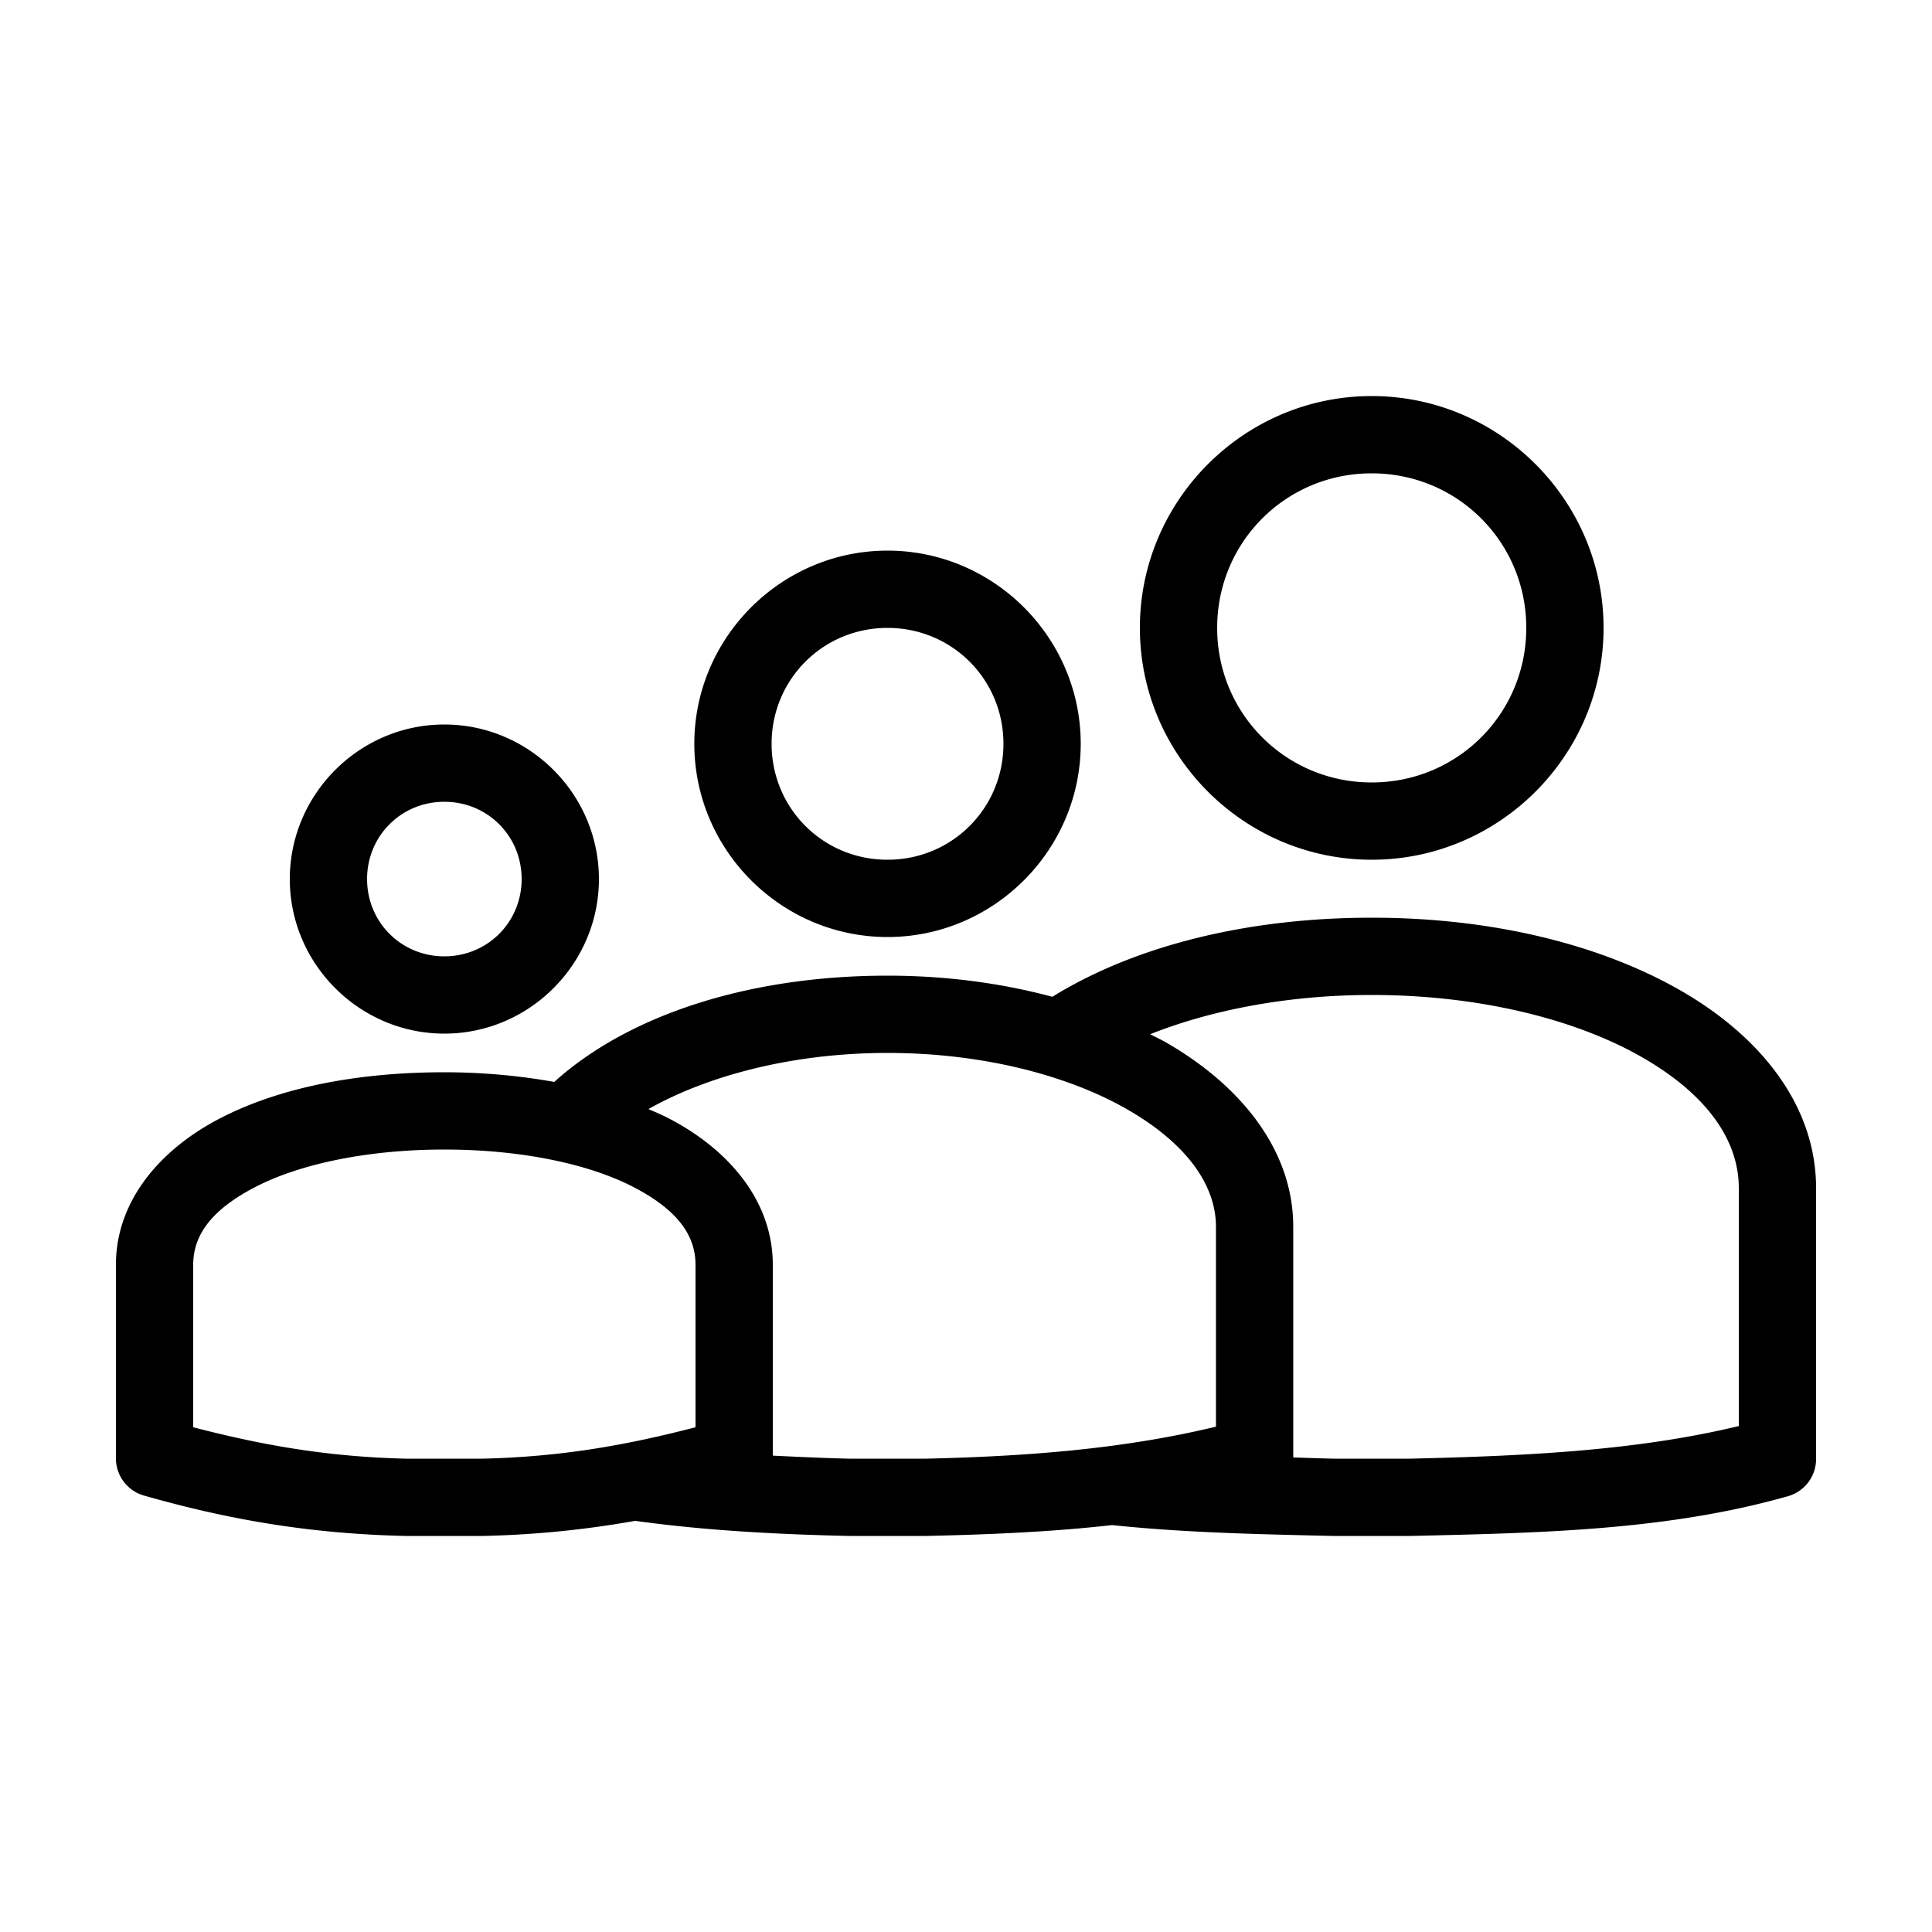 <svg xmlns:dc="http://purl.org/dc/elements/1.1/" xmlns:cc="http://creativecommons.org/ns#" xmlns:rdf="http://www.w3.org/1999/02/22-rdf-syntax-ns#" xmlns:svg="http://www.w3.org/2000/svg" xmlns="http://www.w3.org/2000/svg" xmlns:sodipodi="http://sodipodi.sourceforge.net/DTD/sodipodi-0.dtd" xmlns:inkscape="http://www.inkscape.org/namespaces/inkscape" version="1.1" x="0px" y="0px" viewBox="0 0 100 100"><g transform="translate(0,-952.362)"><path style="text-indent:0;text-transform:none;direction:ltr;block-progression:tb;baseline-shift:baseline;color:#000000;enable-background:accumulate;" d="M 71 20.5 C 64.396 20.5 59 25.896 59 32.5 C 59 39.104 64.396 44.5 71 44.5 C 77.604 44.5 83 39.104 83 32.5 C 83 25.896 77.604 20.5 71 20.5 z M 71 24.5 C 75.442 24.5 79 28.058 79 32.5 C 79 36.942 75.442 40.5 71 40.5 C 66.558 40.5 63 36.942 63 32.5 C 63 28.058 66.558 24.5 71 24.5 z M 45.938 28.5 C 40.438 28.5 35.938 33.001 35.938 38.5 C 35.938 43.999 40.438 48.5 45.938 48.5 C 51.437 48.5 55.938 43.999 55.938 38.5 C 55.938 33.001 51.437 28.5 45.938 28.5 z M 45.938 32.5 C 49.275 32.5 51.938 35.163 51.938 38.5 C 51.938 41.837 49.275 44.5 45.938 44.5 C 42.6 44.5 39.938 41.837 39.938 38.5 C 39.938 35.163 42.6 32.5 45.938 32.5 z M 23 37.5 C 18.605 37.5 15 41.105 15 45.5 C 15 49.895 18.605 53.5 23 53.5 C 27.395 53.5 31 49.895 31 45.5 C 31 41.105 27.395 37.5 23 37.5 z M 23 41.5 C 25.233 41.5 27 43.267 27 45.5 C 27 47.733 25.233 49.5 23 49.5 C 20.767 49.5 19 47.733 19 45.5 C 19 43.267 20.767 41.5 23 41.5 z M 71 47.5 C 64.539 47.5 58.726 48.961 54.469 51.594 C 51.853 50.892 48.979 50.5 45.938 50.5 C 38.842 50.5 32.585 52.488 28.688 56 C 26.899 55.682 24.994 55.5 23 55.5 C 18.599 55.5 14.578 56.257 11.469 57.844 C 8.359 59.43 6 62.1 6 65.469 L 6 75.5 A 2 2 0 0 0 7.438 77.406 C 11.786 78.644 15.976 79.385 20.969 79.5 A 2 2 0 0 0 21 79.5 L 25 79.5 A 2 2 0 0 0 25.031 79.5 C 27.846 79.435 30.398 79.158 32.875 78.719 C 36.437 79.212 40.08 79.413 43.906 79.5 A 2 2 0 0 0 43.938 79.5 L 47.938 79.5 A 2 2 0 0 0 47.969 79.5 C 51.275 79.425 54.461 79.289 57.562 78.938 C 61.279 79.331 65.075 79.41 68.969 79.5 A 2 2 0 0 0 69 79.5 L 73 79.5 A 2 2 0 0 0 73.031 79.5 C 79.794 79.344 86.318 79.215 92.562 77.438 A 2 2 0 0 0 94 75.5 L 94 61.5 C 94 57.147 91.03 53.546 86.844 51.188 C 82.657 48.829 77.11 47.5 71 47.5 z M 71 51.5 C 76.524 51.5 81.47 52.738 84.875 54.656 C 88.28 56.575 90 58.959 90 61.5 L 90 73.812 C 84.794 75.066 79.191 75.357 73 75.5 L 72.969 75.5 L 69.031 75.5 C 69.02 75.5 69.011 75.5 69 75.5 C 68.293 75.484 67.63 75.457 66.938 75.438 L 66.938 63.5 C 66.938 59.505 64.195 56.172 60.375 53.969 C 60.107 53.814 59.811 53.677 59.531 53.531 C 62.693 52.277 66.664 51.5 71 51.5 z M 45.938 54.5 C 50.894 54.5 55.326 55.679 58.375 57.438 C 61.424 59.196 62.938 61.34 62.938 63.5 L 62.938 73.844 C 58.285 74.964 53.426 75.375 47.938 75.5 L 47.906 75.5 L 43.969 75.5 C 43.958 75.5 43.949 75.5 43.938 75.5 C 42.585 75.469 41.285 75.405 40 75.344 L 40 65.469 C 40 62.1 37.641 59.43 34.531 57.844 C 34.221 57.685 33.891 57.548 33.562 57.406 C 36.612 55.682 41.004 54.5 45.938 54.5 z M 23 59.5 C 26.909 59.5 30.406 60.226 32.719 61.406 C 35.032 62.587 36 63.911 36 65.469 L 36 73.875 C 32.456 74.793 29.094 75.403 25 75.5 L 24.969 75.5 L 21.031 75.5 C 21.02 75.5 21.011 75.5 21 75.5 C 16.906 75.403 13.544 74.793 10 73.875 L 10 65.469 C 10 63.911 10.968 62.587 13.281 61.406 C 15.594 60.226 19.091 59.5 23 59.5 z " transform="translate(0,952.362)" fill="#000000" fill-opacity="1" stroke="none" marker="none" visibility="visible" display="inline" overflow="visible"></path></g></svg>